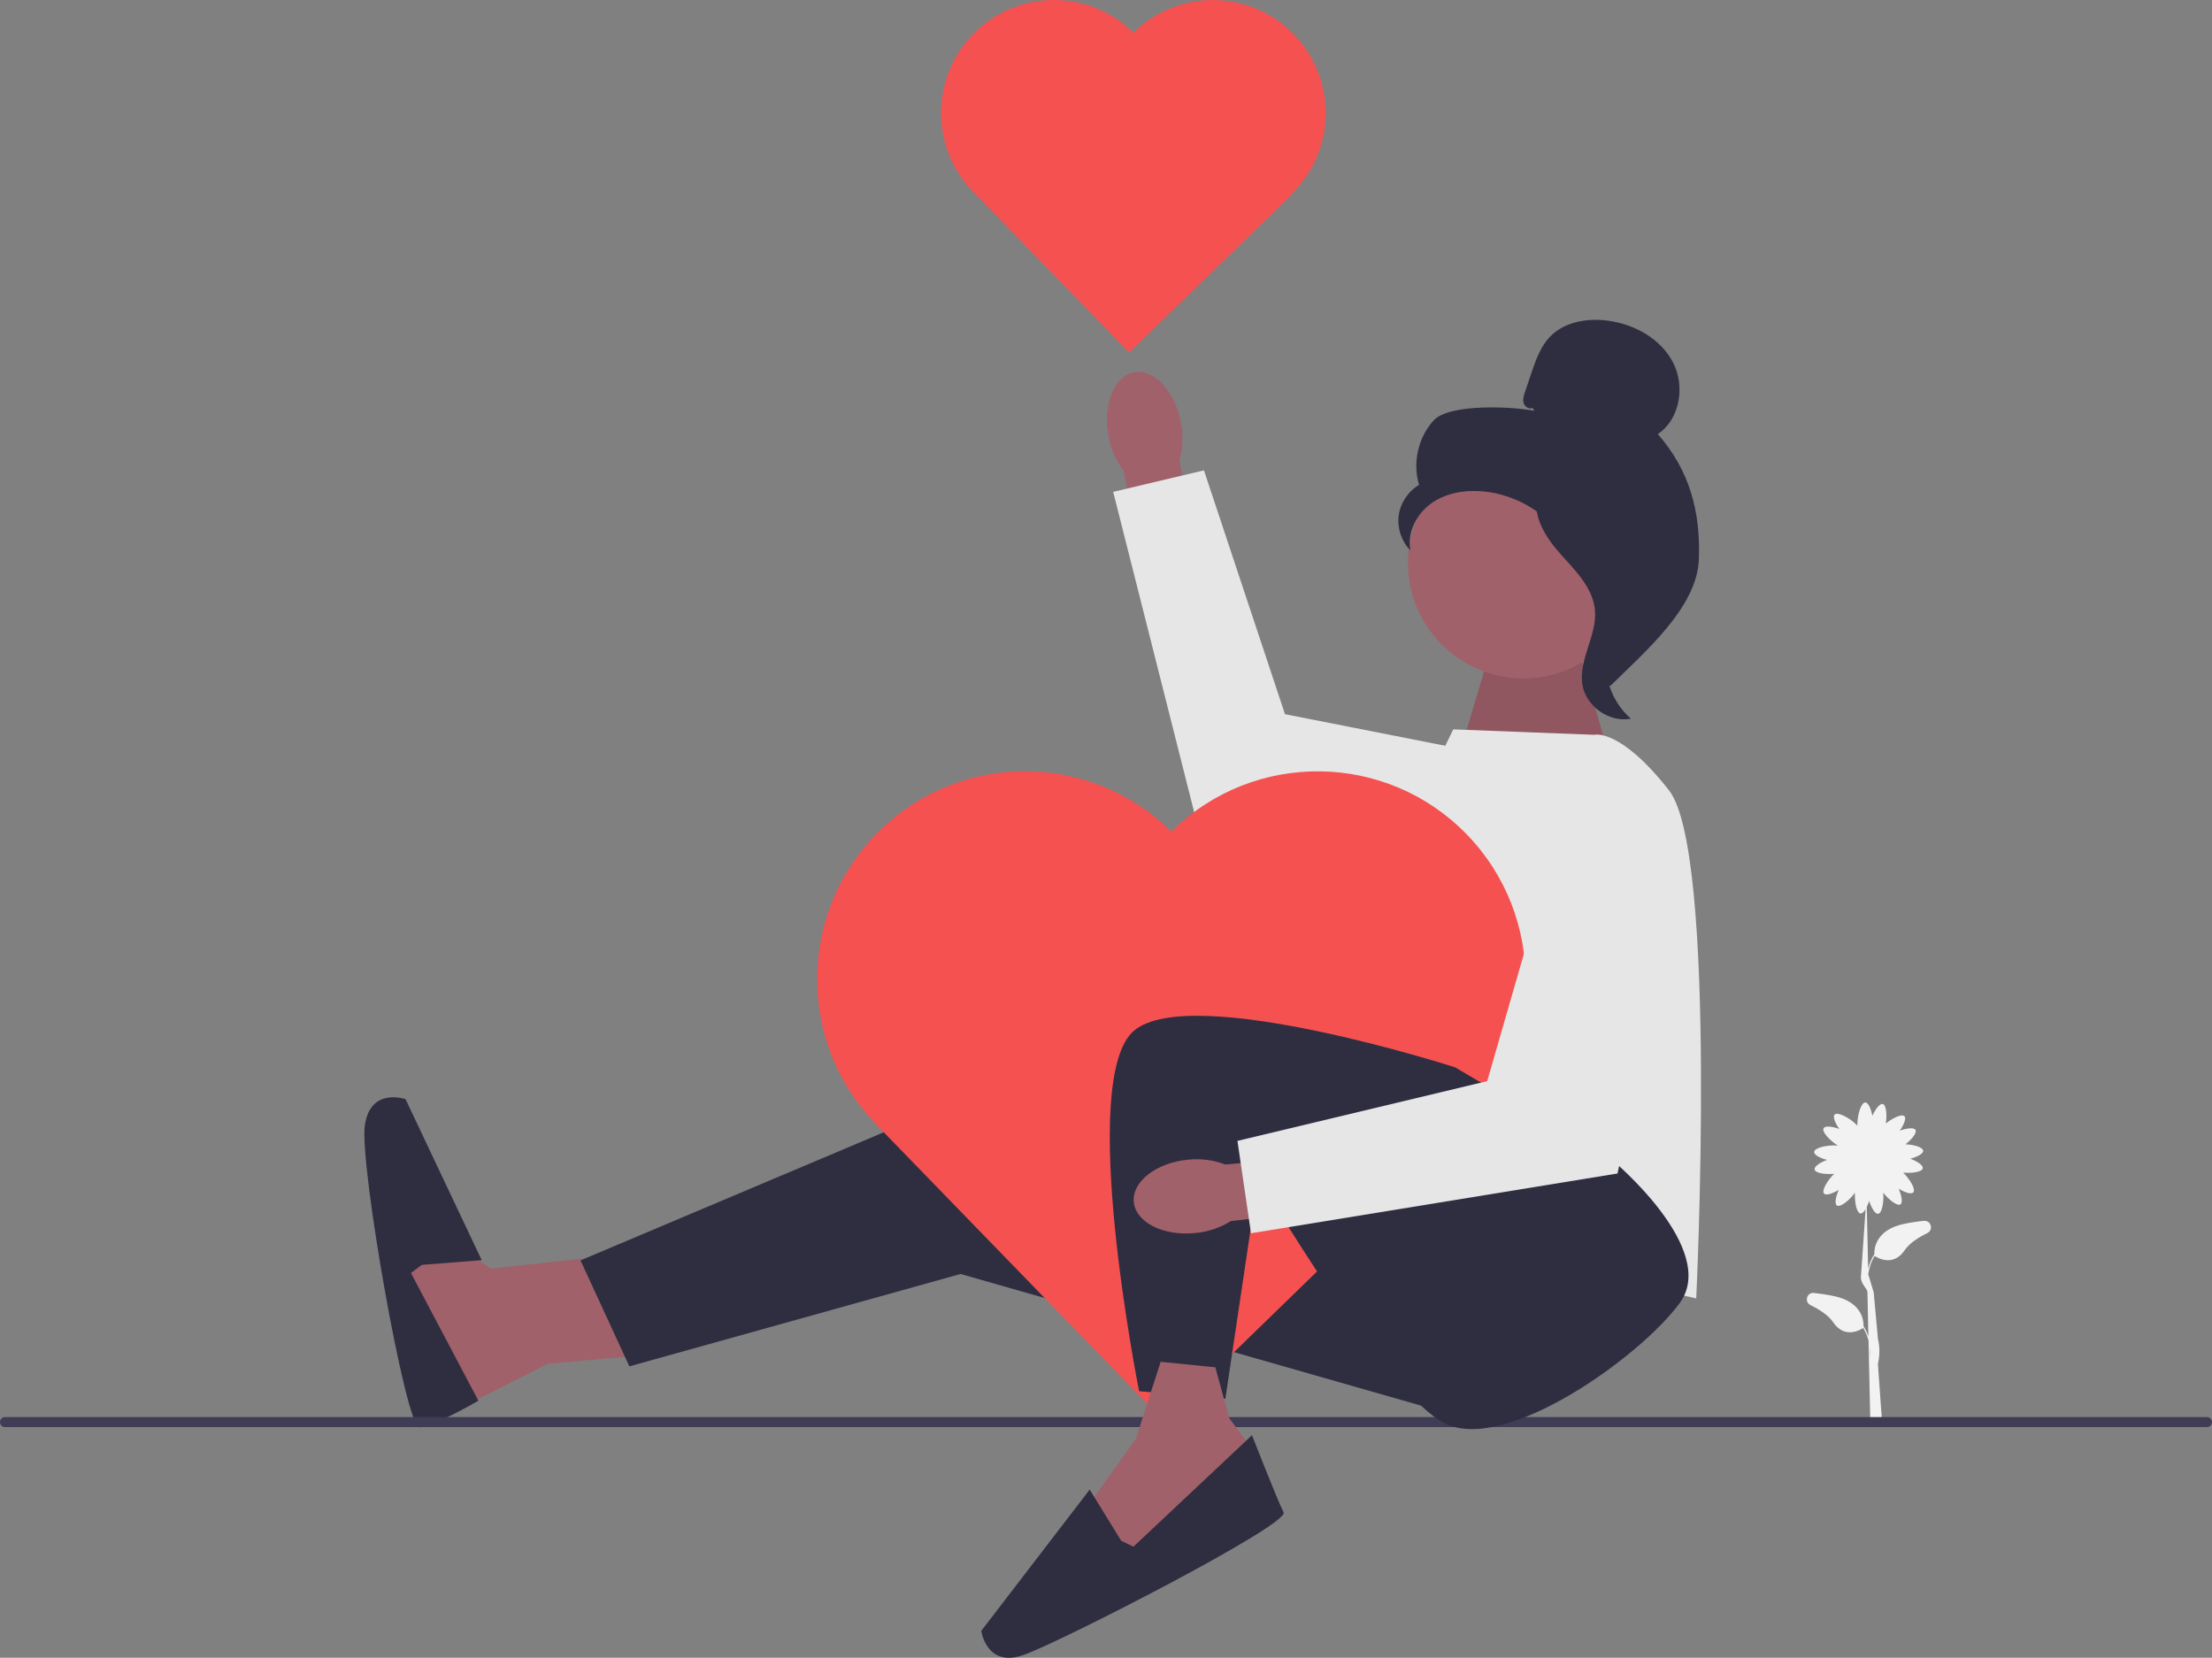 <svg width="507" height="380" viewBox="0 0 507 380" fill="none" xmlns="http://www.w3.org/2000/svg">
<rect x="0" y="0" width="507" height="380" fill="#808080" stroke="none"/>
<g clip-path="url(#clip0_12_55)">
<path d="M141.141 287.669L112.528 290.783L98.835 281.442L90.912 290.783L94.719 310.489L99.067 326.047L125.477 312.626L146.746 310.702L141.141 287.669Z" fill="#A0616A"/>
<path d="M286.118 254.667L217.055 253.419L133.053 288.907L144.253 313.197L220.167 292.02L337.758 325.641L321.582 245.954L286.118 254.667Z" fill="#2F2E41"/>
<path d="M96.68 289.932L110.412 288.858L92.951 251.95C92.951 251.95 84.862 249.087 83.616 257.993C82.369 266.889 92.989 327.159 96.101 327.159C99.212 327.159 109.649 321.068 109.649 321.068L94.197 291.798L96.69 289.932L96.68 289.932Z" fill="#2F2E41"/>
<path d="M440.981 279.827C439.599 279.972 438.092 280.194 436.488 280.523C429.685 281.906 429.549 286.528 429.607 287.582L429.559 287.553C428.873 288.646 428.448 289.758 428.187 290.812L427.878 276.655C428.081 276.239 428.264 275.756 428.419 275.273C428.931 276.839 429.762 278.318 430.477 278.222C431.414 278.096 431.82 275.34 431.646 273.387C432.835 274.915 434.835 276.559 435.589 276.056C436.188 275.65 435.83 273.986 435.173 272.478C436.546 273.31 438.063 273.851 438.536 273.319C439.184 272.604 437.637 270.157 436.217 268.794C438.121 268.968 440.546 268.668 440.701 267.798C440.836 267.082 439.387 266.183 437.85 265.603C439.396 265.197 440.846 264.481 440.797 263.775C440.739 262.934 438.594 262.373 436.739 262.296C438.14 261.203 439.425 259.685 439.029 258.999C438.671 258.37 436.99 258.612 435.434 259.163C436.352 257.848 437 256.369 436.507 255.866C435.898 255.237 433.724 256.32 432.236 257.529C432.526 255.653 432.381 253.284 431.54 253.071C430.835 252.887 429.839 254.27 429.153 255.769C428.854 254.193 428.235 252.704 427.53 252.704C426.525 252.704 425.713 255.74 425.713 257.713V258.032C425.616 257.916 425.5 257.79 425.365 257.664C423.945 256.291 421.21 254.763 420.505 255.479C420.012 255.982 420.659 257.461 421.577 258.776C420.021 258.225 418.34 257.974 417.982 258.612C417.499 259.463 419.577 261.571 421.258 262.596C421.162 262.586 421.046 262.576 420.939 262.567C418.968 262.431 415.886 263.04 415.818 264.046C415.77 264.752 417.219 265.468 418.765 265.874C417.219 266.454 415.779 267.353 415.915 268.069C416.069 268.939 418.495 269.239 420.398 269.065C418.978 270.428 417.432 272.874 418.079 273.59C418.553 274.112 420.07 273.571 421.442 272.749C420.785 274.257 420.427 275.92 421.026 276.326C421.819 276.858 424.012 275.002 425.162 273.406C425.046 275.36 425.51 278.048 426.438 278.154C426.824 278.202 427.24 277.787 427.607 277.148L426.554 292.368C426.312 294.138 427.878 295.298 428.023 296.023L428.245 306.331C427.994 305.596 427.646 304.842 427.182 304.097L427.134 304.127C427.192 303.063 427.056 298.45 420.253 297.068C418.649 296.739 417.142 296.517 415.76 296.371C414.127 296.197 413.489 298.431 414.968 299.156C417.103 300.201 419.113 301.516 420.157 303.072C422.833 307.056 426.525 304.755 427.056 304.397C427.646 305.374 428.032 306.36 428.274 307.298L428.39 312.771C428.361 312.897 428.342 312.974 428.342 312.974L428.399 312.993L428.689 326.241L431.395 326.221L430.429 312.684C430.593 311.949 431.096 309.464 430.429 306.882L429.462 296.246L428.206 292.069C428.39 290.773 428.815 289.322 429.675 287.882C430.197 288.239 433.898 290.541 436.575 286.557C437.618 285 439.628 283.685 441.764 282.641C443.233 281.916 442.604 279.682 440.971 279.856V279.827L440.981 279.827ZM428.651 311.166L428.602 308.845C428.709 309.725 428.699 310.508 428.651 311.166Z" fill="#F2F2F2"/>
<path d="M0 325.97C0 326.608 0.512 327.121 1.15 327.121H505.85C506.488 327.121 507 326.608 507 325.97C507 325.332 506.488 324.819 505.85 324.819H1.15C0.512 324.819 0 325.332 0 325.97Z" fill="#3F3D56"/>
<path d="M334.879 171.644L341.73 148.611L361.636 147.982L369.724 176.624L334.879 171.644Z" fill="#A0616A"/>
<path opacity="0.1" d="M334.879 171.644L341.73 148.611L361.636 147.982L369.724 176.624L334.879 171.644Z" fill="black"/>
<path d="M365.444 168.433L333.091 167.186L323.061 187.831L307.58 279.256L388.78 297.619C388.78 297.619 393.757 195.508 382.557 181.188C371.357 166.867 365.444 168.424 365.444 168.424V168.433Z" fill="#E6E6E6"/>
<path d="M270.686 96.84C269.333 89.636 264.531 84.482 259.941 85.343C255.35 86.203 252.732 92.74 254.085 99.954C254.587 102.845 255.766 105.562 257.534 107.902L263.632 138.371L275.663 135.924L270.329 105.504C271.131 102.68 271.247 99.712 270.667 96.84L270.686 96.84Z" fill="#A0616A"/>
<path d="M360.602 176.73L294.525 163.705L275.952 107.815L255.148 112.746L276.02 195.305L350.813 205.149L360.602 176.73Z" fill="#E6E6E6"/>
<path d="M259.97 7.319C259.902 7.387 259.844 7.445 259.776 7.512C249.775 -2.428 233.657 -2.515 223.539 7.319C213.393 17.182 213.045 33.379 222.766 43.667L223.008 43.918L258.81 80.808L295.926 44.74L295.82 44.634C295.878 44.576 295.946 44.518 296.013 44.46C306.266 34.5 306.498 18.11 296.545 7.861C286.592 -2.399 270.213 -2.631 259.97 7.329V7.319Z" fill="#F55151"/>
<path d="M268.821 190.267C268.705 190.383 268.589 190.509 268.473 190.625C250.045 172.33 220.37 172.166 201.739 190.267C183.05 208.436 182.413 238.267 200.319 257.21L200.763 257.684L266.705 325.622L335.053 259.192L334.86 258.999C334.975 258.892 335.091 258.786 335.207 258.68C354.08 240.336 354.524 210.158 336.193 191.263C317.862 172.379 287.703 171.934 268.821 190.277V190.267Z" fill="#F55151"/>
<path d="M369.637 265.99C369.637 265.99 394.056 286.344 384.992 298.692C375.938 311.04 345.131 333.145 331.216 326.289C317.301 319.433 288.418 269.887 288.418 269.887L280.861 320.642L261.09 318.892C261.09 318.892 246.731 247.202 259.97 236.207C273.218 225.213 333.516 244.649 333.516 244.649L369.628 265.999L369.637 265.99Z" fill="#2F2E41"/>
<path d="M266.028 312.152L260.366 329.761L248.567 346.305L257.612 359.852L286.36 340.91L286.263 331.163L281.75 325.08L278.562 313.419L266.028 312.152Z" fill="#A0616A"/>
<path d="M256.984 353.18L249.765 341.441L224.911 373.825C224.911 373.825 226.061 382.334 234.546 379.375C243.03 376.416 295.627 349.438 294.206 346.663C292.786 343.888 286.959 328.977 286.959 328.977L259.786 354.534L256.993 353.171L256.984 353.18Z" fill="#2F2E41"/>
<path d="M272.242 265.825C264.946 266.551 259.409 270.902 259.873 275.543C260.337 280.185 266.618 283.366 273.914 282.641C276.832 282.389 279.644 281.442 282.127 279.885L312.982 276.433L311.581 264.23L280.832 266.928C278.098 265.883 275.15 265.506 272.242 265.835L272.242 265.825Z" fill="#A0616A"/>
<path d="M359.539 183.073L340.87 247.821L283.625 261.513L286.737 282.689L370.739 268.987L386.983 195.276L359.539 183.073Z" fill="#E6E6E6"/>
<path d="M349.151 155.505C363.753 155.505 375.59 143.66 375.59 129.049C375.59 114.438 363.753 102.593 349.151 102.593C334.55 102.593 322.713 114.438 322.713 129.049C322.713 143.66 334.55 155.505 349.151 155.505Z" fill="#A0616A"/>
<path d="M351.258 93.475C350.495 93.92 349.47 93.243 349.219 92.392C348.977 91.541 349.258 90.632 349.548 89.8C350.021 88.389 350.495 86.977 350.978 85.575C351.992 82.577 353.065 79.473 355.259 77.191C358.563 73.749 363.82 72.869 368.555 73.507C374.633 74.32 380.624 77.617 383.456 83.061C386.277 88.505 385.079 96.105 379.977 99.499C387.253 107.844 389.785 117.146 389.389 128.208C388.993 139.28 376.933 149.462 369.077 157.255C367.318 156.192 365.724 151.202 366.69 149.384C367.656 147.576 366.275 145.468 367.463 143.805C368.652 142.142 369.657 144.791 368.449 143.138C367.685 142.093 370.662 139.676 369.531 139.057C364.052 136.021 362.226 129.185 358.776 123.944C354.621 117.629 347.509 113.346 339.991 112.64C335.845 112.253 331.468 112.959 328.076 115.367C324.674 117.775 322.481 122.077 323.264 126.168C321.225 124.098 320.21 121.053 320.587 118.171C320.973 115.289 322.742 112.621 325.254 111.151C323.727 106.103 325.032 100.292 328.578 96.385C332.125 92.479 346.494 93.146 351.664 94.171L351.268 93.485L351.258 93.475Z" fill="#2F2E41"/>
<path d="M352.07 112.785C358.921 113.53 363.868 119.467 368.043 124.949C370.449 128.111 372.971 131.602 372.913 135.576C372.855 139.589 370.169 143.041 368.884 146.851C366.787 153.078 368.826 160.475 373.822 164.74C368.893 165.678 363.559 161.974 362.709 157.023C361.714 151.26 366.081 145.7 365.569 139.869C365.115 134.735 361.076 130.79 357.636 126.951C354.196 123.112 350.978 118.026 352.553 113.123L352.07 112.795L352.07 112.785Z" fill="#2F2E41"/>
</g>
<defs>
<clipPath id="clip0_12_55">
<rect width="507" height="380" fill="white"/>
</clipPath>
</defs>
</svg>
